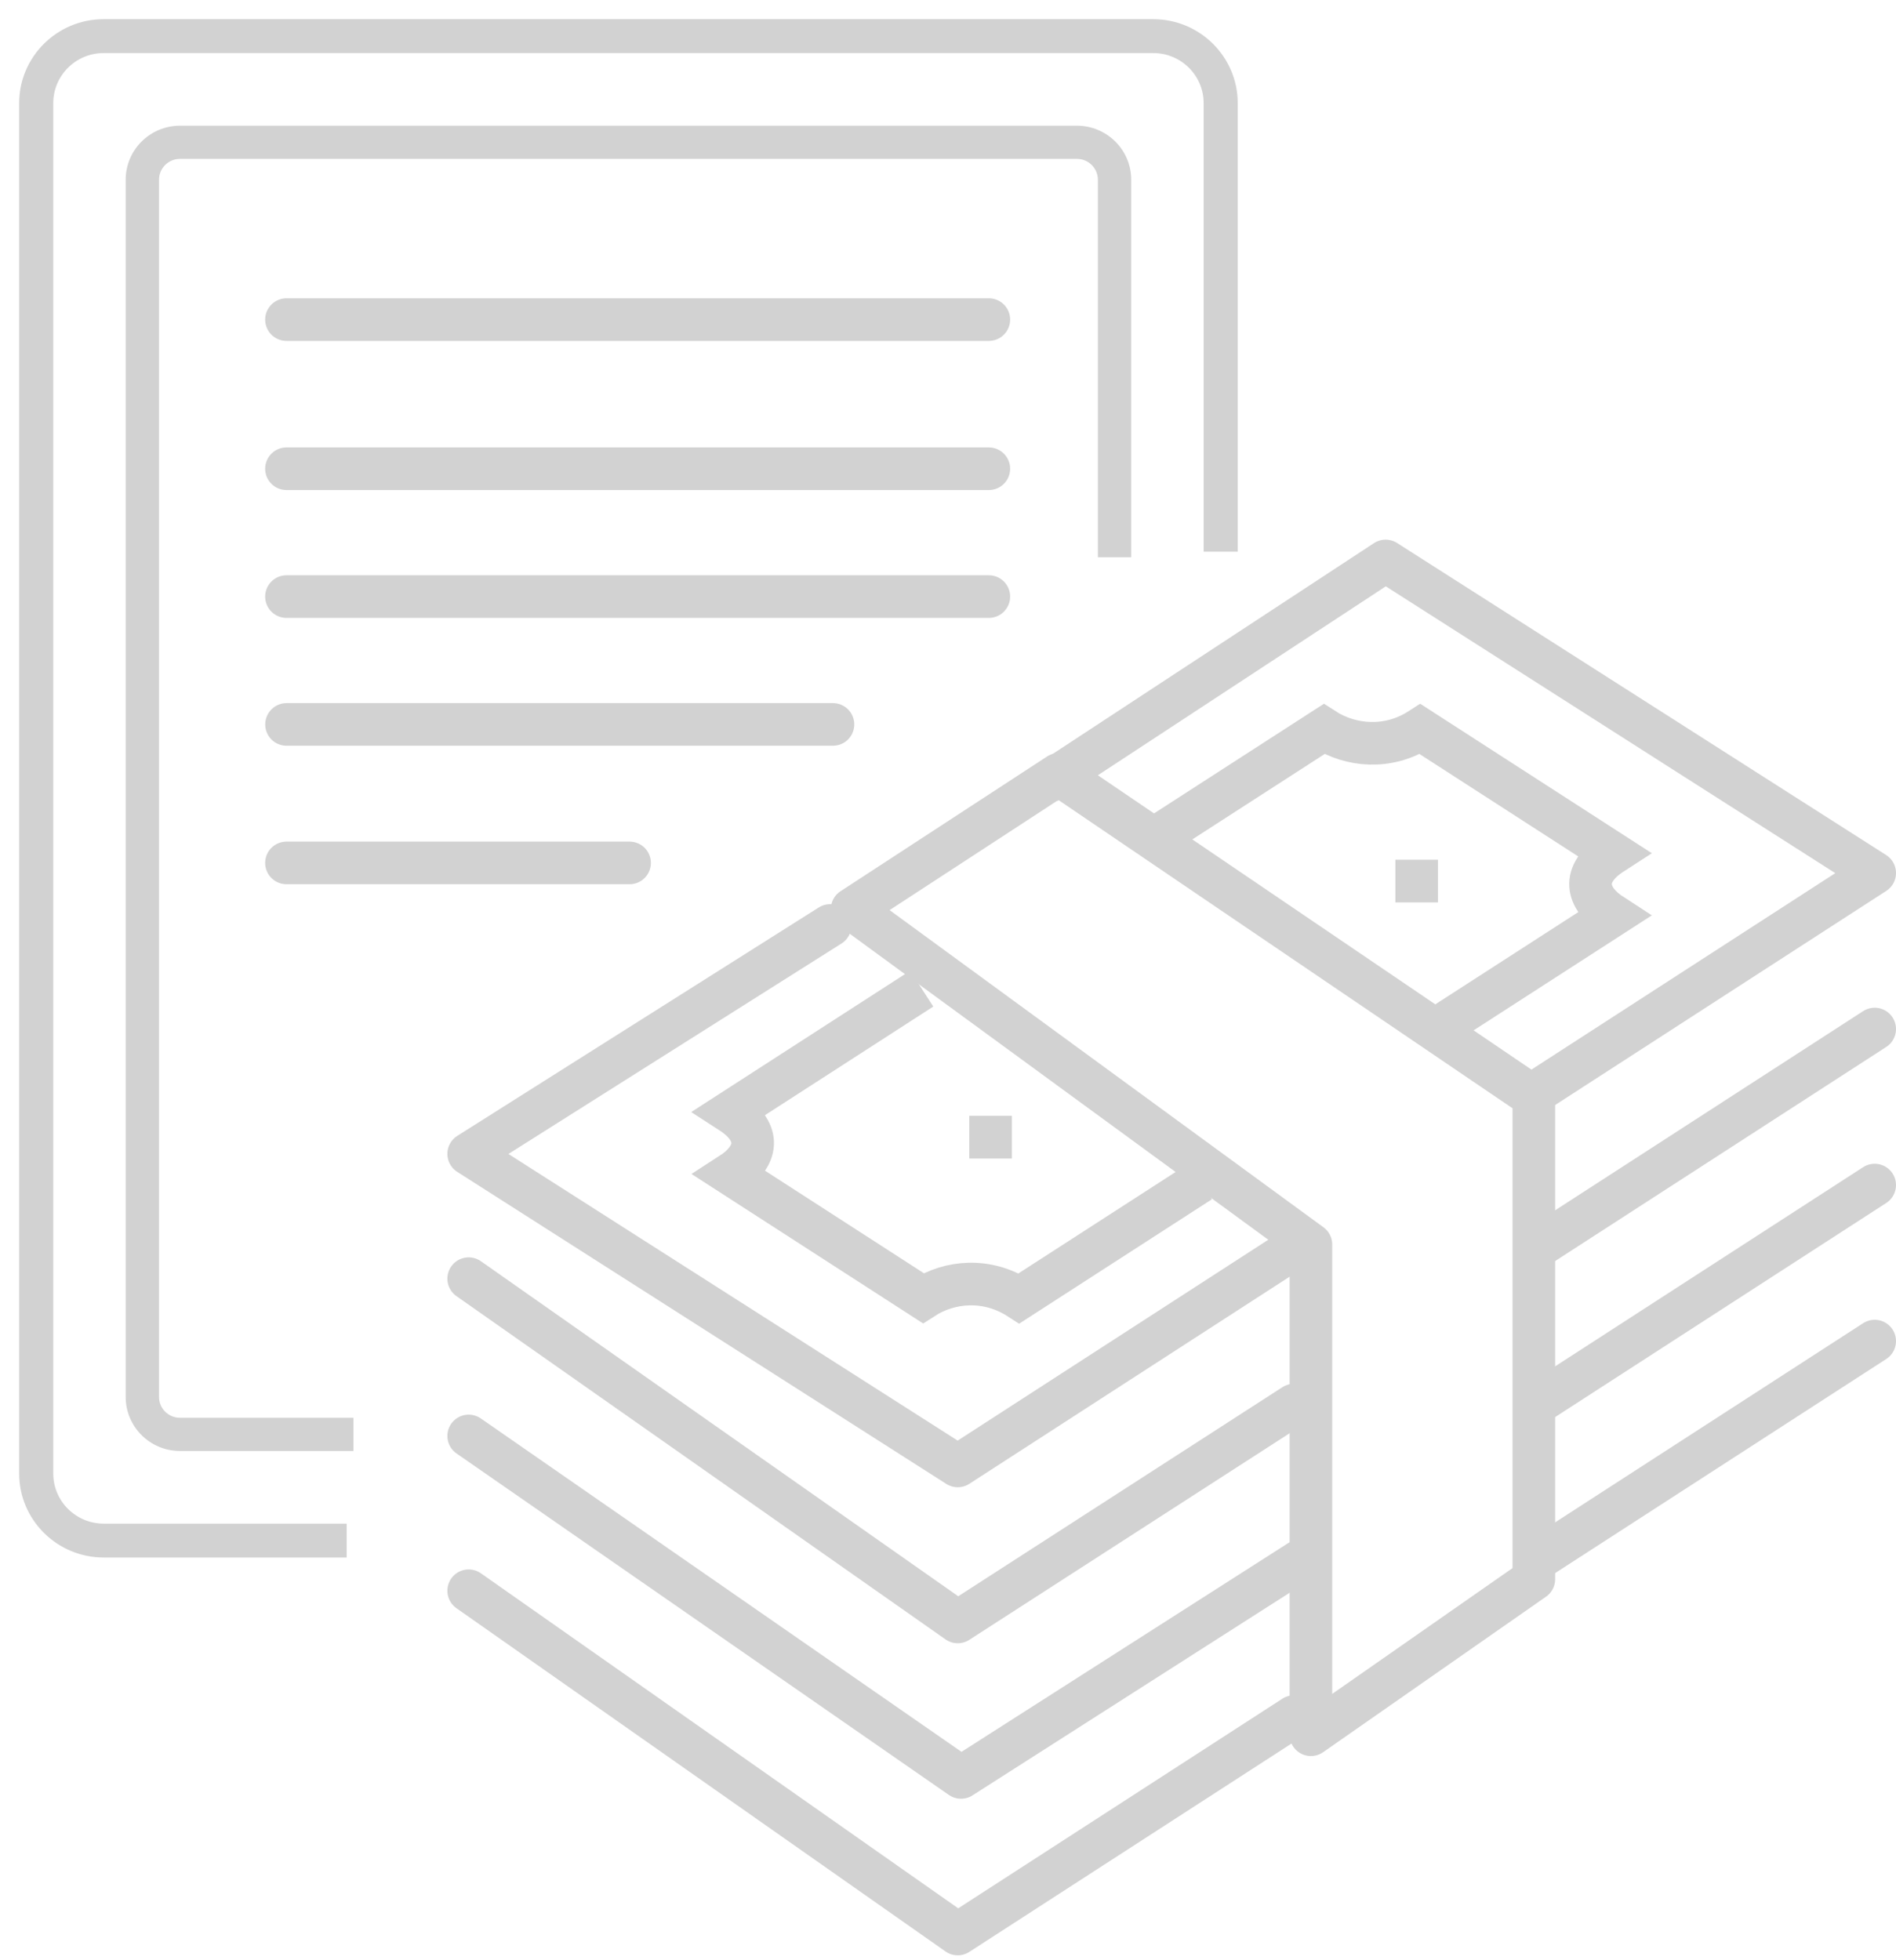 <?xml version="1.0" encoding="UTF-8"?>
<svg width="89px" height="92px" viewBox="0 0 89 92" version="1.1" xmlns="http://www.w3.org/2000/svg" xmlns:xlink="http://www.w3.org/1999/xlink">
    <!-- Generator: Sketch 53.2 (72643) - https://sketchapp.com -->
    <title>Group 17</title>
    <desc>Created with Sketch.</desc>
    <g id="Page-1" stroke="none" stroke-width="1" fill="none" fill-rule="evenodd">
        <g id="Assets-Copy-2" transform="translate(-342, -298)" stroke="#D2D2D2">
            <g id="Group-17" transform="translate(343, 299)">
                <g id="Group-5" fill="#D2D2D2" stroke-width="0.2">
                    <path d="M3.867,70.61 C2.506,70.61 1.4,69.512 1.4,68.161 L1.4,3.839 C1.4,2.488 2.506,1.39 3.867,1.39 L53.133,1.39 C54.494,1.39 55.6,2.488 55.6,3.839 L55.6,24.792 L57,24.792 L57,3.839 C57,1.722 55.266,0 53.133,0 L3.867,0 C1.734,0 0,1.722 0,3.839 L0,68.161 C0,70.277 1.734,72 3.867,72 L15.174,72 L15.174,70.61 L3.867,70.61 Z" id="Fill-1"></path>
                    <path d="M7.447,65.643 C6.85,65.643 6.365,65.16 6.365,64.567 L6.365,7.433 C6.365,6.84 6.85,6.357 7.447,6.357 L49.553,6.357 C50.149,6.357 50.635,6.84 50.635,7.433 L50.635,25.055 L52,25.055 L52,7.433 C52,6.092 50.902,5 49.553,5 L7.447,5 C6.098,5 5,6.092 5,7.433 L5,64.567 C5,65.908 6.098,67 7.447,67 L15.491,67 L15.491,65.643 L7.447,65.643 Z" id="Fill-3"></path>
                </g>
                <path d="M12.447,14 L45.417,14" id="Line" stroke-width="2" stroke-linecap="round"></path>
                <path d="M12.447,21 L45.417,21" id="Line-Copy" stroke-width="2" stroke-linecap="round"></path>
                <path d="M12.447,27 L45.417,27" id="Line-Copy-2" stroke-width="2" stroke-linecap="round"></path>
                <path d="M12.45,33 L38.1,33" id="Line-Copy-3" stroke-width="2" stroke-linecap="round"></path>
                <path d="M12.447,39.5 L28.553,39.5" id="Line-Copy-4" stroke-width="2" stroke-linecap="round"></path>
                <g id="Group-25-Copy" transform="translate(21, 25)" stroke-width="2">
                    <polyline id="Stroke-1" stroke-linecap="round" stroke-linejoin="round" points="39 47.271 23.111 57.422 0 41.395"></polyline>
                    <path d="M44.5,14.351 L44.5,16.354" id="Stroke-3"></path>
                    <path d="M24.5,26.371 L24.5,28.374" id="Stroke-4"></path>
                    <g id="Group-24" transform="translate(0, 0.328)">
                        <path d="M45.485,21.929 L53.696,16.632 C52.449,15.826 52.19,14.689 53.696,13.718 L44.664,7.891 C43.159,8.862 41.396,8.695 40.149,7.891 L31.89,13.22" id="Stroke-6"></path>
                        <path d="M21.266,20.074 L12.29,25.866 C13.795,26.837 13.55,27.968 12.304,28.771 L21.335,34.598 C22.58,33.794 24.331,33.638 25.837,34.609 L34.346,29.118" id="Stroke-8"></path>
                        <polyline id="Stroke-10" stroke-linecap="round" stroke-linejoin="round" points="38.739 32.27 22.957 42.474 0 27.828 16.968 17.108"></polyline>
                        <polyline id="Stroke-12" stroke-linecap="round" stroke-linejoin="round" points="27.348 10.297 43.043 0 66 14.646 50.137 24.902"></polyline>
                        <polyline id="Stroke-14" stroke-linecap="round" stroke-linejoin="round" points="38.739 39.619 22.957 49.796 0 33.685"></polyline>
                        <path d="M66,21.969 L50.222,32.17" id="Stroke-16" stroke-linecap="round" stroke-linejoin="round"></path>
                        <polyline id="Stroke-18" stroke-linecap="round" stroke-linejoin="round" points="38.739 54.239 22.957 64.443 0 48.332"></polyline>
                        <path d="M66,36.615 L50.217,46.819" id="Stroke-20" stroke-linecap="round" stroke-linejoin="round"></path>
                        <path d="M66,29.292 L50.217,39.496" id="Stroke-22" stroke-linecap="round" stroke-linejoin="round"></path>
                    </g>
                    <polygon id="Stroke-5" stroke-linecap="round" stroke-linejoin="round" points="39.536 32.41 18 16.668 27.693 10.345 33.387 14.211 50 25.486 50 48.118 39.536 55.418"></polygon>
                </g>
            </g>
        </g>
    </g>
</svg>